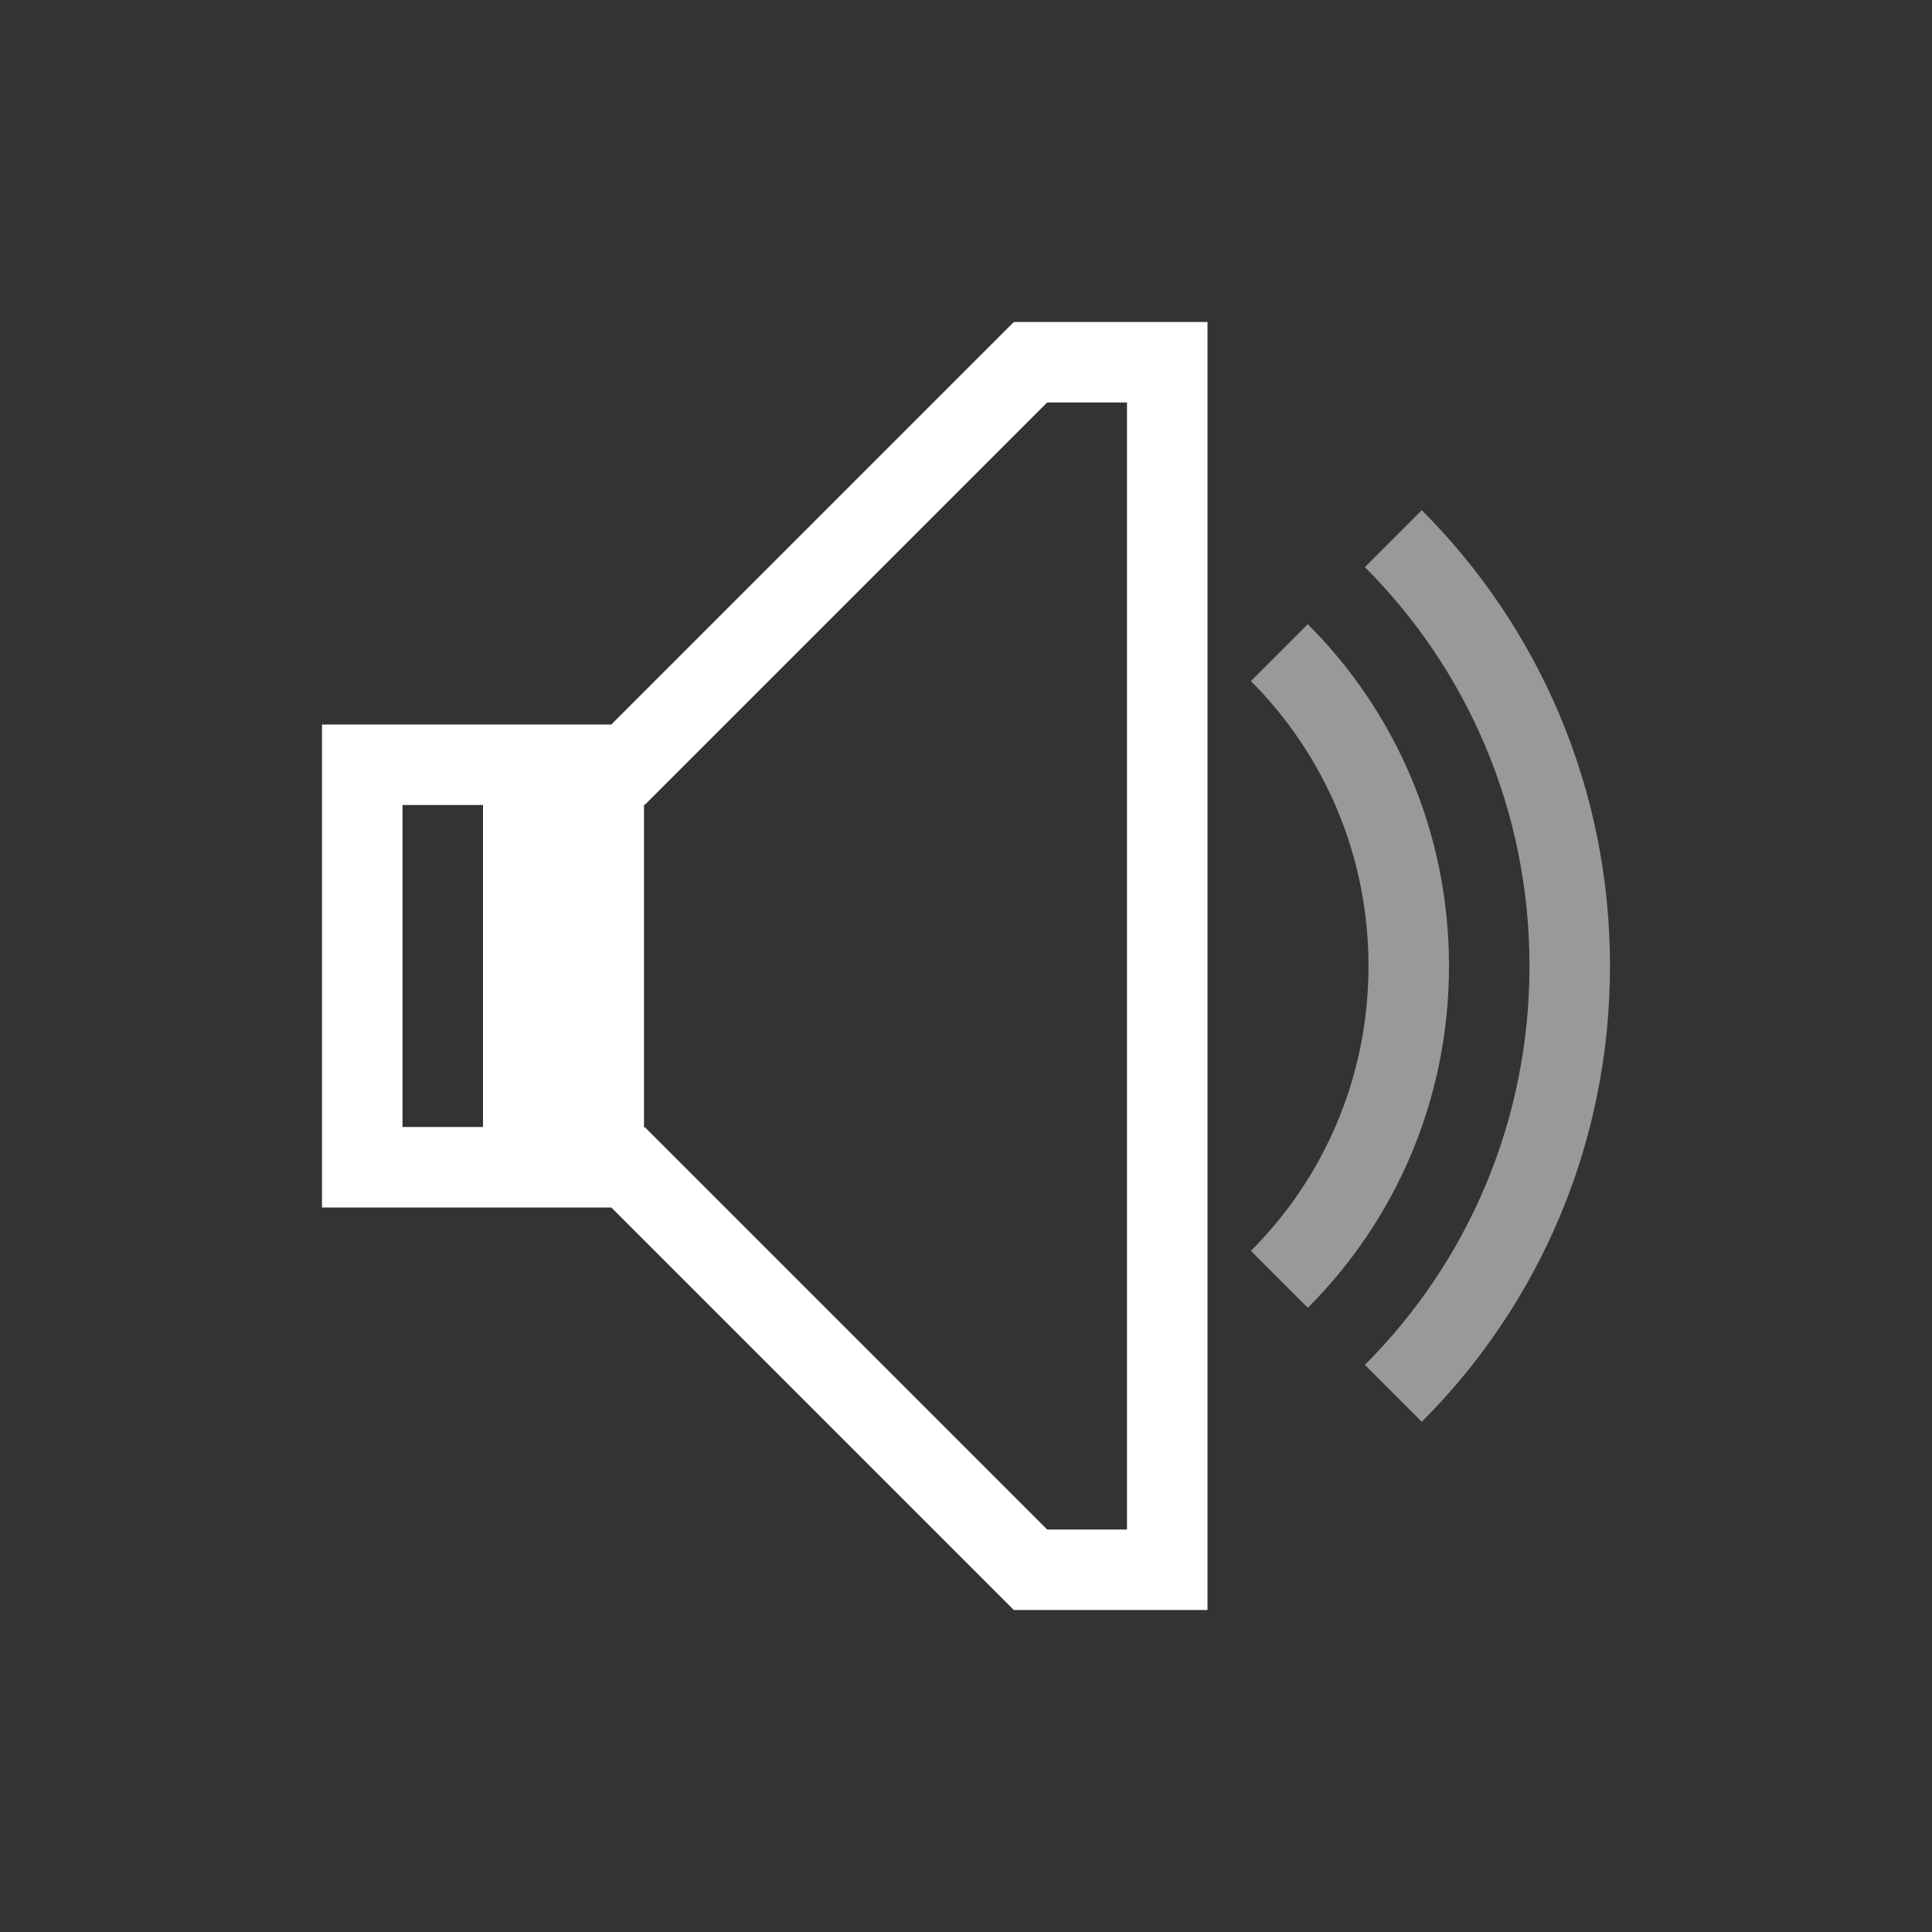 <?xml version="1.0" encoding="UTF-8" standalone="no"?>
<!-- Created with Inkscape (http://www.inkscape.org/) -->

<svg
   xmlns:dc="http://purl.org/dc/elements/1.1/"
   xmlns:cc="http://creativecommons.org/ns#"
   xmlns:rdf="http://www.w3.org/1999/02/22-rdf-syntax-ns#"
   xmlns:svg="http://www.w3.org/2000/svg"
   xmlns="http://www.w3.org/2000/svg"
   xmlns:sodipodi="http://sodipodi.sourceforge.net/DTD/sodipodi-0.dtd"
   xmlns:inkscape="http://www.inkscape.org/namespaces/inkscape"
   width="24"
   height="24"
   id="svg4359"
   version="1.1"
   inkscape:version="0.48.5 r10040"
   sodipodi:docname="audio-volume-low-panel.svg">
  <rect width="100%" height="100%" fill="#333333" stroke="none"/>
  <defs
     id="defs4361" />
  <sodipodi:namedview
     id="base"
     pagecolor="#ffffff"
     bordercolor="#666666"
     borderopacity="1.0"
     inkscape:pageopacity="0.0"
     inkscape:pageshadow="2"
     inkscape:zoom="11.313709"
     inkscape:cx="11.200989"
     inkscape:cy="13.30674"
     inkscape:current-layer="layer1"
     showgrid="true"
     inkscape:grid-bbox="true"
     inkscape:document-units="px"
     inkscape:window-width="1366"
     inkscape:window-height="716"
     inkscape:window-x="0"
     inkscape:window-y="24"
     inkscape:window-maximized="1"
     inkscape:showpageshadow="false"
     borderlayer="true"
     showguides="true"
     fit-margin-top="0"
     fit-margin-left="0"
     fit-margin-right="0"
     fit-margin-bottom="0">
    <inkscape:grid
       type="xygrid"
       id="grid4105"
       originx="1px"
       originy="1px" />
    <sodipodi:guide
       position="1,23"
       orientation="22,0"
       id="guide4111" />
    <sodipodi:guide
       position="1,1"
       orientation="0,22"
       id="guide4113" />
    <sodipodi:guide
       position="23,1"
       orientation="-22,0"
       id="guide4115" />
    <sodipodi:guide
       position="23,23"
       orientation="0,-22"
       id="guide4117" />
    <sodipodi:guide
       position="22,12"
       orientation="0,-20"
       id="guide4145" />
    <sodipodi:guide
       position="4,20"
       orientation="16,0"
       id="guide4130" />
    <sodipodi:guide
       position="4,4"
       orientation="0,16"
       id="guide4132" />
    <sodipodi:guide
       position="20,4"
       orientation="-16,0"
       id="guide4134" />
    <sodipodi:guide
       position="20,20"
       orientation="0,-16"
       id="guide4136" />
    <sodipodi:guide
       position="4,12"
       orientation="8,0"
       id="guide4140" />
    <sodipodi:guide
       position="4,4"
       orientation="0,8"
       id="guide4142" />
    <sodipodi:guide
       position="12,4"
       orientation="-8,0"
       id="guide4144" />
    <sodipodi:guide
       position="4,23"
       orientation="19,0"
       id="guide4152" />
    <sodipodi:guide
       position="4,4"
       orientation="0,4"
       id="guide4154" />
    <sodipodi:guide
       position="8,4"
       orientation="-19,0"
       id="guide4156" />
    <sodipodi:guide
       position="8,23"
       orientation="0,-4"
       id="guide4158" />
    <sodipodi:guide
       position="16,23"
       orientation="19,0"
       id="guide4160" />
    <sodipodi:guide
       position="16,4"
       orientation="0,4"
       id="guide4162" />
    <sodipodi:guide
       position="20,4"
       orientation="-19,0"
       id="guide4164" />
    <sodipodi:guide
       position="20,23"
       orientation="0,-4"
       id="guide4166" />
  </sodipodi:namedview>
  <g
     id="layer1"
     inkscape:label="Layer 1"
     inkscape:groupmode="layer"
     transform="translate(1,-25)">
    <path
       style="opacity:1;fill:#ffffff;fill-opacity:1;stroke:none"
       d="m 11.594,3 -5,5 L 4,8 3,8 l 0,1 0,4 0,1 1,0 2.594,0 5,5 0.006,-0.006 0,0.006 2.4,0 0,-1 0,-15 -2.4,0 0,0.006 L 11.594,3 Z M 12.008,4 13,4 13,18 12.008,18 7.008,13 7,13.008 7,13 7,8.992 7.008,9 12.008,4 Z M 4,9 5,9 5,13 4,13 4,9 Z"
       transform="translate(0,26)"
       id="rect4120"
       inkscape:connector-curvature="0" />
    <path
       style="opacity:0.5;fill:#ffffff;fill-opacity:1;stroke:none"
       d="M 15.246,6.754 14.539,7.461 C 15.443,8.365 16,9.615 16,11 c 0,1.385 -0.557,2.635 -1.461,3.539 l 0.707,0.707 C 16.331,14.162 17,12.662 17,11 17,9.338 16.331,7.838 15.246,6.754 Z"
       transform="translate(0,26)"
       id="rect4180"
       inkscape:connector-curvature="0" />
    <path
       style="opacity:0.5;fill:#ffffff;fill-opacity:1;stroke:none"
       d="M 16.662,5.338 15.955,6.045 C 17.22,7.31 18,9.061 18,11 c 0,1.939 -0.78,3.69 -2.045,4.955 l 0.707,0.707 C 18.108,15.216 19,13.216 19,11 19,8.784 18.108,6.784 16.662,5.338 Z"
       transform="translate(0,26)"
       id="rect4192"
       inkscape:connector-curvature="0" />
  </g>
</svg>
